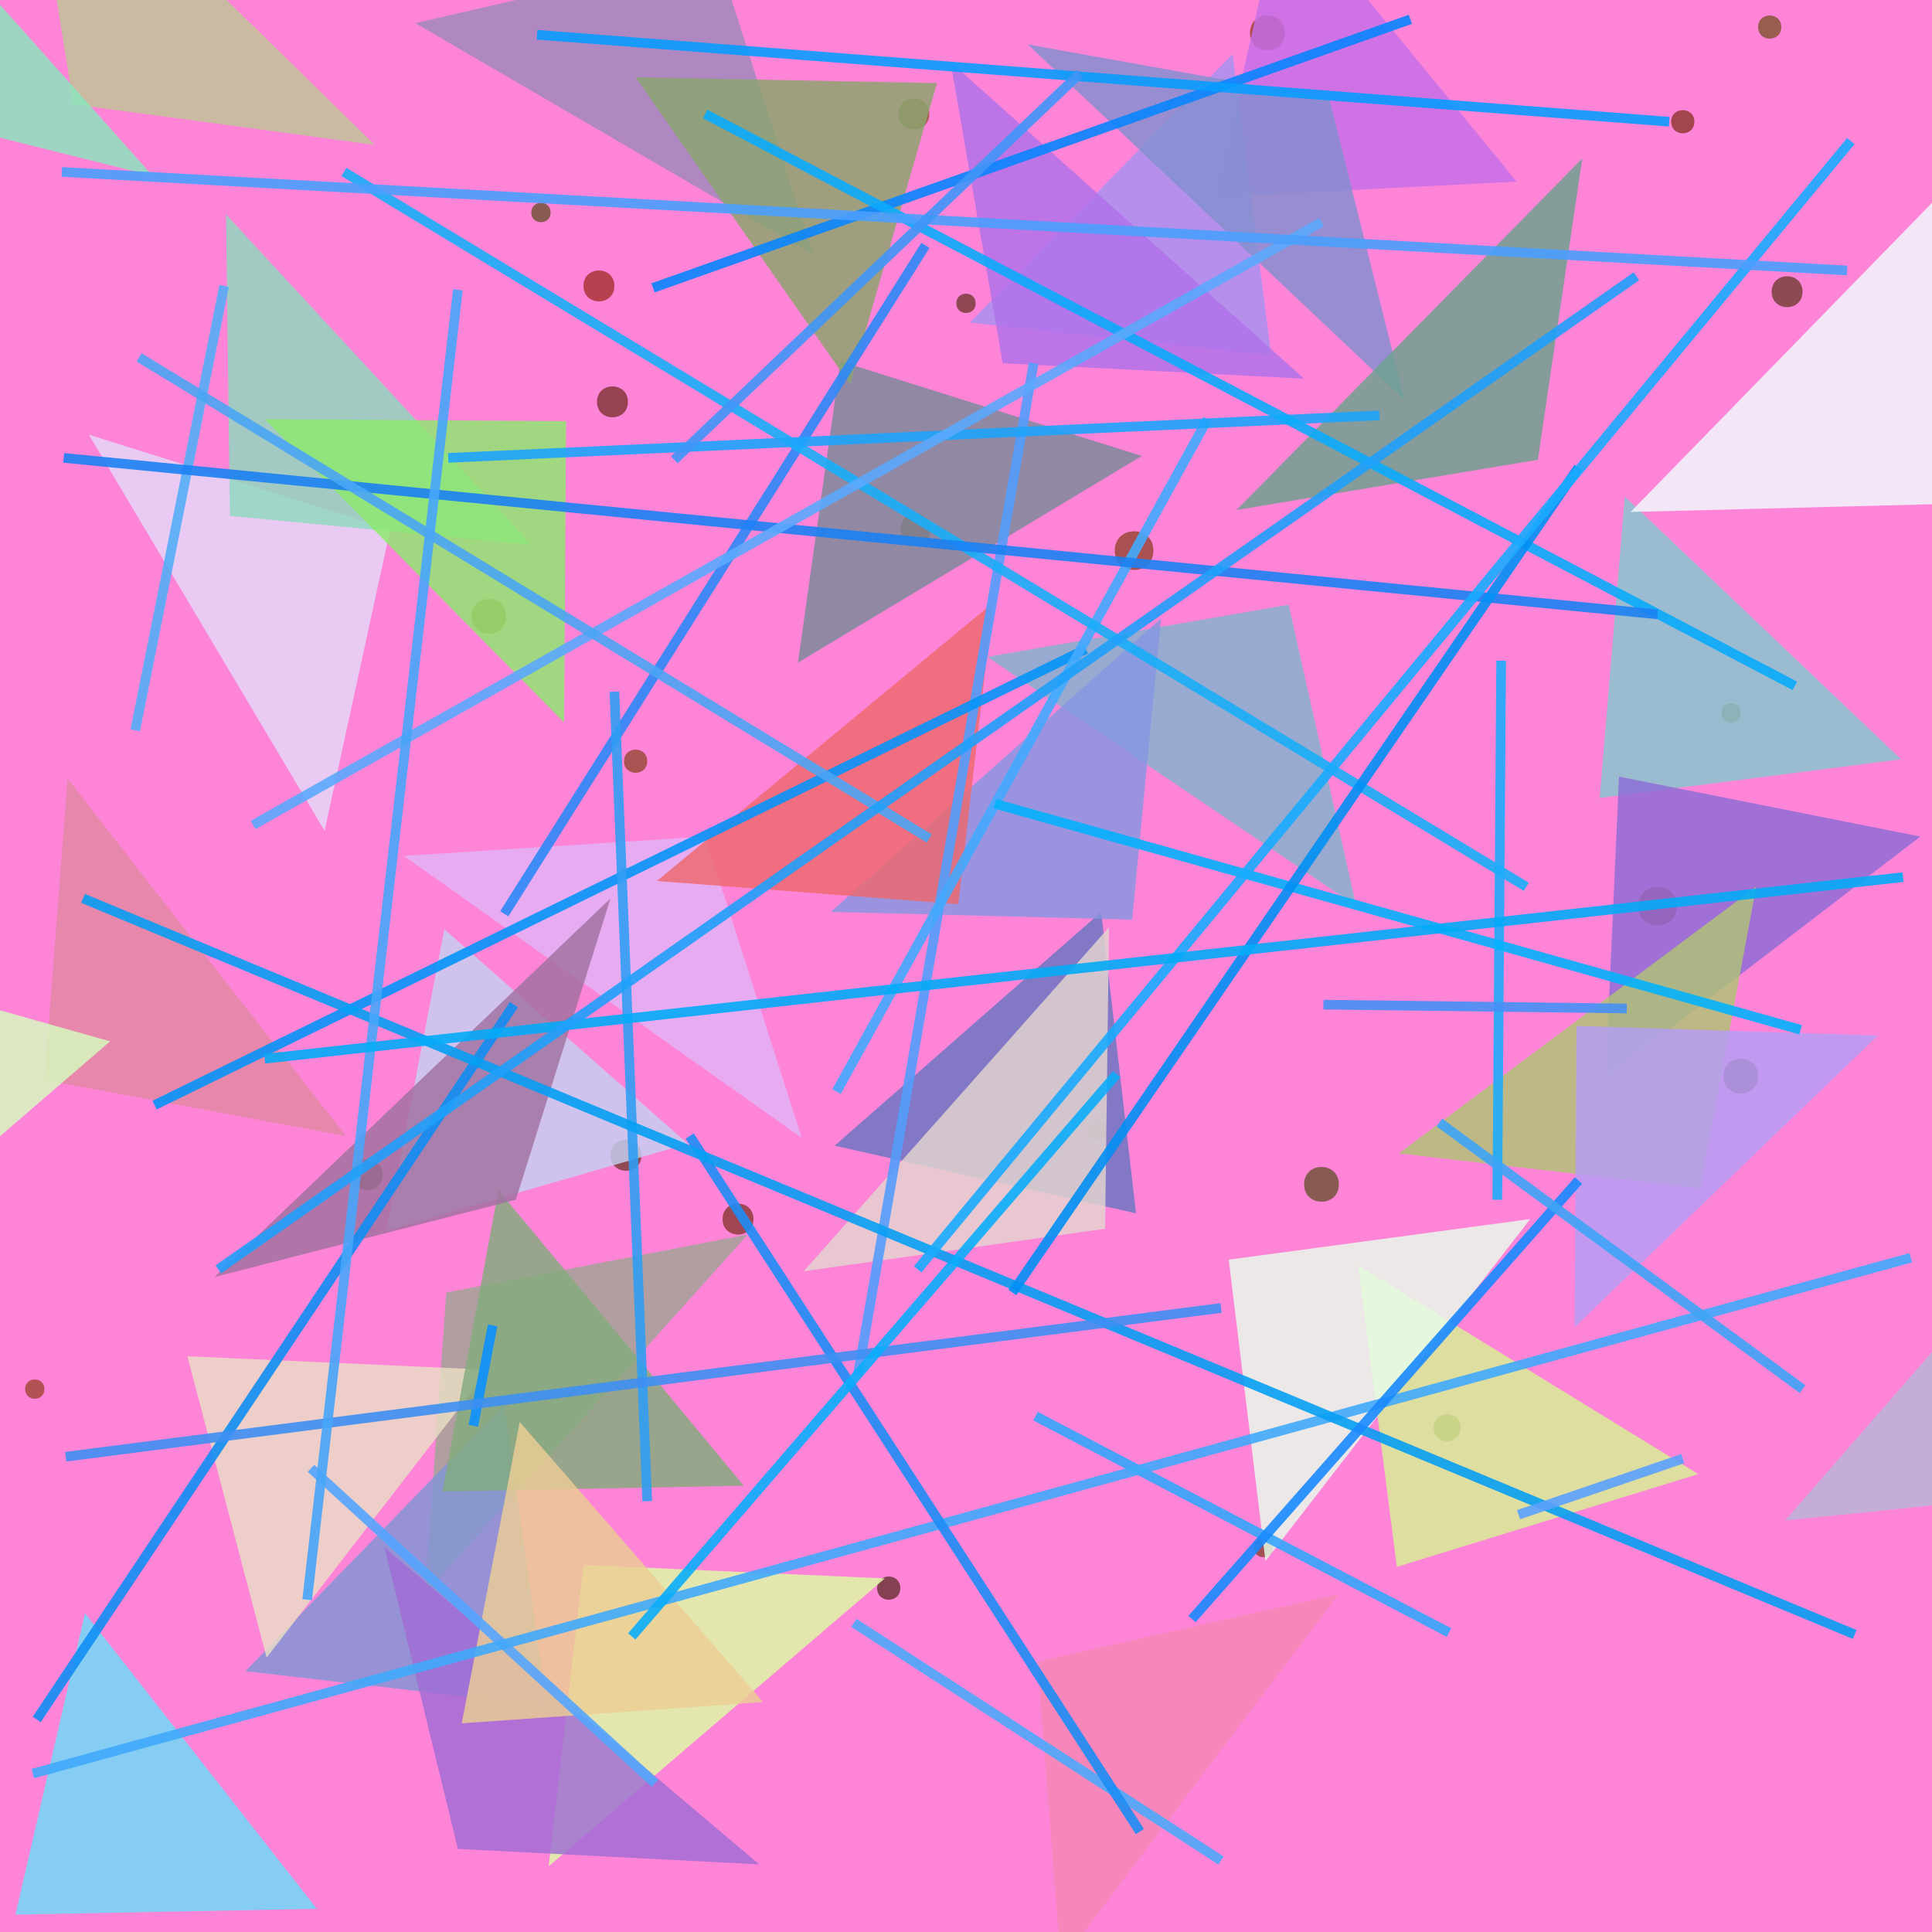 <?xml version="1.0" encoding="UTF-8"?>
<svg xmlns="http://www.w3.org/2000/svg" xmlns:xlink="http://www.w3.org/1999/xlink" width="500pt" height="500pt" viewBox="0 0 500 500" version="1.1">
<defs>
<clipPath id="clip1">
  <rect x="0" y="0" width="500" height="500"/>
</clipPath>
<g id="surface112" clip-path="url(#clip1)">
<rect x="0" y="0" width="500" height="500" style="fill:rgb(99.4%,51.8%,84.7%);fill-opacity:1;stroke:none;"/>
<path style=" stroke:none;fill-rule:nonzero;fill:rgb(57.5%,17.1%,1.7%);fill-opacity:0.64;" d="M 450.5 184.5 C 450.5 187.832 445.5 187.832 445.5 184.5 C 445.5 181.168 450.5 181.168 450.5 184.5 C 450.5 187.832 445.5 187.832 445.5 184.5 C 445.5 181.168 450.5 181.168 450.5 184.5 "/>
<path style=" stroke:none;fill-rule:nonzero;fill:rgb(27.1%,26.5%,2.7%);fill-opacity:0.64;" d="M 346.5 306.5 C 346.5 312.5 337.5 312.5 337.5 306.5 C 337.5 300.5 346.5 300.5 346.5 306.5 C 346.5 312.5 337.5 312.5 337.5 306.5 C 337.5 300.5 346.5 300.5 346.5 306.5 "/>
<path style=" stroke:none;fill-rule:nonzero;fill:rgb(32.7%,16.4%,3.1%);fill-opacity:0.64;" d="M 166 299 C 166 304.332 158 304.332 158 299 C 158 293.668 166 293.668 166 299 C 166 304.332 158 304.332 158 299 C 158 293.668 166 293.668 166 299 "/>
<path style=" stroke:none;fill-rule:nonzero;fill:rgb(41.1%,13.5%,3%);fill-opacity:0.64;" d="M 195 315.5 C 195 320.832 187 320.832 187 315.5 C 187 310.168 195 310.168 195 315.5 C 195 320.832 187 320.832 187 315.5 C 187 310.168 195 310.168 195 315.5 "/>
<path style=" stroke:none;fill-rule:nonzero;fill:rgb(43.2%,13.2%,0.4%);fill-opacity:0.64;" d="M 438.5 31.5 C 438.5 35.5 432.5 35.5 432.5 31.5 C 432.5 27.5 438.5 27.5 438.5 31.5 C 438.5 35.5 432.5 35.5 432.5 31.5 C 432.5 27.5 438.5 27.5 438.5 31.5 "/>
<path style=" stroke:none;fill-rule:nonzero;fill:rgb(23.2%,16.3%,0.5%);fill-opacity:0.64;" d="M 99 304 C 99 309.332 91 309.332 91 304 C 91 298.668 99 298.668 99 304 C 99 309.332 91 309.332 91 304 C 91 298.668 99 298.668 99 304 "/>
<path style=" stroke:none;fill-rule:nonzero;fill:rgb(59.1%,19.6%,3.2%);fill-opacity:0.64;" d="M 131 159.5 C 131 165.5 122 165.5 122 159.5 C 122 153.5 131 153.5 131 159.5 C 131 165.5 122 165.5 122 159.5 C 122 153.5 131 153.5 131 159.5 "/>
<path style=" stroke:none;fill-rule:nonzero;fill:rgb(47.8%,21.6%,3.2%);fill-opacity:0.64;" d="M 167.5 197 C 167.5 201 161.5 201 161.5 197 C 161.5 193 167.5 193 167.5 197 C 167.5 201 161.5 201 161.5 197 C 161.5 193 167.5 193 167.5 197 "/>
<path style=" stroke:none;fill-rule:nonzero;fill:rgb(47.5%,29.9%,3.6%);fill-opacity:0.64;" d="M 240.5 29.5 C 240.5 34.832 232.5 34.832 232.5 29.5 C 232.5 24.168 240.5 24.168 240.5 29.5 C 240.5 34.832 232.5 34.832 232.5 29.5 C 232.5 24.168 240.5 24.168 240.5 29.5 "/>
<path style=" stroke:none;fill-rule:nonzero;fill:rgb(30.9%,14.4%,4.7%);fill-opacity:0.64;" d="M 378 369.5 C 378 374.168 371 374.168 371 369.5 C 371 364.832 378 364.832 378 369.5 C 378 374.168 371 374.168 371 369.5 C 371 364.832 378 364.832 378 369.5 "/>
<path style=" stroke:none;fill-rule:nonzero;fill:rgb(25.9%,15.9%,3.7%);fill-opacity:0.64;" d="M 455 278.5 C 455 284.5 446 284.5 446 278.5 C 446 272.5 455 272.5 455 278.5 C 455 284.5 446 284.5 446 278.5 C 446 272.5 455 272.5 455 278.5 "/>
<path style=" stroke:none;fill-rule:nonzero;fill:rgb(48.1%,24.3%,4.5%);fill-opacity:0.64;" d="M 286.5 292.5 C 286.5 295.832 281.5 295.832 281.5 292.5 C 281.5 289.168 286.5 289.168 286.5 292.5 C 286.5 295.832 281.5 295.832 281.5 292.5 C 281.5 289.168 286.5 289.168 286.5 292.5 "/>
<path style=" stroke:none;fill-rule:nonzero;fill:rgb(52.3%,17.3%,0.7%);fill-opacity:0.64;" d="M 332.5 8.5 C 332.5 14.5 323.5 14.5 323.5 8.5 C 323.5 2.5 332.5 2.5 332.5 8.5 C 332.5 14.5 323.5 14.5 323.5 8.5 C 323.5 2.5 332.5 2.5 332.5 8.5 "/>
<path style=" stroke:none;fill-rule:nonzero;fill:rgb(54.4%,14.8%,0.3%);fill-opacity:0.64;" d="M 434 234.5 C 434 241.168 424 241.168 424 234.5 C 424 227.832 434 227.832 434 234.5 C 434 241.168 424 241.168 424 234.5 C 424 227.832 434 227.832 434 234.5 "/>
<path style=" stroke:none;fill-rule:nonzero;fill:rgb(52.2%,23.5%,0.9%);fill-opacity:0.64;" d="M 241 137 C 241 142.332 233 142.332 233 137 C 233 131.668 241 131.668 241 137 C 241 142.332 233 142.332 233 137 C 233 131.668 241 131.668 241 137 "/>
<path style=" stroke:none;fill-rule:nonzero;fill:rgb(25.2%,10.1%,2.9%);fill-opacity:0.64;" d="M 233 411 C 233 415 227 415 227 411 C 227 407 233 407 233 411 C 233 415 227 415 227 411 C 227 407 233 407 233 411 "/>
<path style=" stroke:none;fill-rule:nonzero;fill:rgb(36.1%,12.1%,3.4%);fill-opacity:0.64;" d="M 162.5 104 C 162.5 109.332 154.5 109.332 154.5 104 C 154.5 98.668 162.5 98.668 162.5 104 C 162.5 109.332 154.5 109.332 154.5 104 C 154.5 98.668 162.5 98.668 162.5 104 "/>
<path style=" stroke:none;fill-rule:nonzero;fill:rgb(37.3%,27.5%,1.7%);fill-opacity:0.64;" d="M 461 7 C 461 11 455 11 455 7 C 455 3 461 3 461 7 C 461 11 455 11 455 7 C 455 3 461 3 461 7 "/>
<path style=" stroke:none;fill-rule:nonzero;fill:rgb(52.5%,20.8%,4.4%);fill-opacity:0.64;" d="M 11.5 359.5 C 11.5 362.832 6.5 362.832 6.5 359.5 C 6.5 356.168 11.5 356.168 11.5 359.5 C 11.5 362.832 6.5 362.832 6.5 359.5 C 6.5 356.168 11.5 356.168 11.5 359.5 "/>
<path style=" stroke:none;fill-rule:nonzero;fill:rgb(48.3%,19.9%,1.5%);fill-opacity:0.64;" d="M 298.5 142.5 C 298.5 149.168 288.5 149.168 288.5 142.5 C 288.5 135.832 298.5 135.832 298.5 142.5 C 298.5 149.168 288.5 149.168 288.5 142.5 C 288.5 135.832 298.5 135.832 298.5 142.5 "/>
<path style=" stroke:none;fill-rule:nonzero;fill:rgb(31.5%,14.4%,4.2%);fill-opacity:0.64;" d="M 252.5 78.5 C 252.5 81.832 247.5 81.832 247.5 78.5 C 247.5 75.168 252.5 75.168 252.5 78.5 C 252.5 81.832 247.5 81.832 247.5 78.5 C 247.5 75.168 252.5 75.168 252.5 78.5 "/>
<path style=" stroke:none;fill-rule:nonzero;fill:rgb(27.3%,25.9%,3%);fill-opacity:0.64;" d="M 142.5 55 C 142.5 58.332 137.5 58.332 137.5 55 C 137.5 51.668 142.5 51.668 142.5 55 C 142.5 58.332 137.5 58.332 137.5 55 C 137.5 51.668 142.5 51.668 142.5 55 "/>
<path style=" stroke:none;fill-rule:nonzero;fill:rgb(55.8%,10.8%,1.2%);fill-opacity:0.64;" d="M 159 74 C 159 79.332 151 79.332 151 74 C 151 68.668 159 68.668 159 74 C 159 79.332 151 79.332 151 74 C 151 68.668 159 68.668 159 74 "/>
<path style=" stroke:none;fill-rule:nonzero;fill:rgb(30%,15.9%,3.1%);fill-opacity:0.64;" d="M 466.5 75.5 C 466.5 80.832 458.5 80.832 458.5 75.5 C 458.5 70.168 466.5 70.168 466.5 75.5 C 466.5 80.832 458.5 80.832 458.5 75.5 C 458.5 70.168 466.5 70.168 466.5 75.5 "/>
<path style=" stroke:none;fill-rule:nonzero;fill:rgb(43.7%,18.5%,4.7%);fill-opacity:0.64;" d="M 329.5 400.5 C 329.5 403.832 324.5 403.832 324.5 400.5 C 324.5 397.168 329.5 397.168 329.5 400.5 C 329.5 403.832 324.5 403.832 324.5 400.5 C 324.5 397.168 329.5 397.168 329.5 400.5 "/>
<path style=" stroke:none;fill-rule:nonzero;fill:rgb(62.9%,64.3%,58.2%);fill-opacity:0.824;" d="M 193.5 319.5 L 115.5 334.5 L 110 412.5 L 193.5 319.5 "/>
<path style=" stroke:none;fill-rule:nonzero;fill:rgb(86.7%,98.9%,64.1%);fill-opacity:0.824;" d="M 229 408.5 L 151 405 L 142 483 L 229 408.5 "/>
<path style=" stroke:none;fill-rule:nonzero;fill:rgb(89.1%,85.1%,97.5%);fill-opacity:0.824;" d="M 23 112.5 L 101 137 L 84 215 L 23 112.5 "/>
<path style=" stroke:none;fill-rule:nonzero;fill:rgb(52.2%,78%,81%);fill-opacity:0.824;" d="M 492 196.5 L 414 206.5 L 420.5 128.5 L 492 196.5 "/>
<path style=" stroke:none;fill-rule:nonzero;fill:rgb(96%,52.9%,71%);fill-opacity:0.824;" d="M 346.5 412.5 L 268.5 430 L 274.5 508 L 346.5 412.5 "/>
<path style=" stroke:none;fill-rule:nonzero;fill:rgb(55.1%,42.4%,83.9%);fill-opacity:0.824;" d="M 497 216.5 L 419 201 L 415.5 279 L 497 216.5 "/>
<path style=" stroke:none;fill-rule:nonzero;fill:rgb(77.1%,43.6%,91.2%);fill-opacity:0.824;" d="M 392.5 47 L 314.5 51 L 332 -27 L 392.5 47 "/>
<path style=" stroke:none;fill-rule:nonzero;fill:rgb(40.8%,46.2%,76.2%);fill-opacity:0.824;" d="M 216 296.5 L 294 314 L 285 236 L 216 296.5 "/>
<path style=" stroke:none;fill-rule:nonzero;fill:rgb(84.2%,94.8%,57.9%);fill-opacity:0.824;" d="M 439.5 381.5 L 361.5 405.5 L 351.5 327.5 L 439.5 381.5 "/>
<path style=" stroke:none;fill-rule:nonzero;fill:rgb(68.9%,76.6%,45.9%);fill-opacity:0.824;" d="M 362 298.5 L 440 307.5 L 454.5 229.5 L 362 298.5 "/>
<path style=" stroke:none;fill-rule:nonzero;fill:rgb(88.4%,53.3%,63.1%);fill-opacity:0.824;" d="M 89.5 294 L 11.5 279.5 L 17.5 201.5 L 89.5 294 "/>
<path style=" stroke:none;fill-rule:nonzero;fill:rgb(71.6%,71.9%,84.3%);fill-opacity:0.824;" d="M 462 393.5 L 540 385.5 L 537 307.5 L 462 393.5 "/>
<path style=" stroke:none;fill-rule:nonzero;fill:rgb(55.5%,84.4%,74%);fill-opacity:0.824;" d="M 137.5 141 L 59.5 133.5 L 58.5 55.5 L 137.5 141 "/>
<path style=" stroke:none;fill-rule:nonzero;fill:rgb(74.8%,77.6%,58.5%);fill-opacity:0.824;" d="M 97 37.5 L 19 27 L 6.5 -51 L 97 37.5 "/>
<path style=" stroke:none;fill-rule:nonzero;fill:rgb(77%,81.6%,95.1%);fill-opacity:0.824;" d="M 178 296 L 100 318.5 L 115 240.5 L 178 296 "/>
<path style=" stroke:none;fill-rule:nonzero;fill:rgb(55%,91.2%,42.7%);fill-opacity:0.824;" d="M 68.5 108.5 L 146.5 109 L 146 187 L 68.5 108.5 "/>
<path style=" stroke:none;fill-rule:nonzero;fill:rgb(89.1%,83.9%,81.2%);fill-opacity:0.824;" d="M 208 329 L 286 318 L 287 240 L 208 329 "/>
<path style=" stroke:none;fill-rule:nonzero;fill:rgb(50.4%,58.6%,83.7%);fill-opacity:0.824;" d="M 63.5 432.5 L 141.5 441.5 L 130.5 363.5 L 63.5 432.5 "/>
<path style=" stroke:none;fill-rule:nonzero;fill:rgb(83.5%,98.8%,74.9%);fill-opacity:0.824;" d="M 28.5 269.5 L -49.5 247.5 L -36.5 325.5 L 28.5 269.5 "/>
<path style=" stroke:none;fill-rule:nonzero;fill:rgb(90.5%,99.2%,91.9%);fill-opacity:0.824;" d="M 396 315.5 L 318 326 L 327.5 404 L 396 315.5 "/>
<path style=" stroke:none;fill-rule:nonzero;fill:rgb(65.3%,56.8%,94.2%);fill-opacity:0.824;" d="M 251 83.5 L 329 92 L 319 14 L 251 83.5 "/>
<path style=" stroke:none;fill-rule:nonzero;fill:rgb(47.6%,53.9%,60.1%);fill-opacity:0.824;" d="M 295.5 118 L 217.5 93.5 L 206.5 171.5 L 295.5 118 "/>
<path style=" stroke:none;fill-rule:nonzero;fill:rgb(68.7%,44.4%,91.2%);fill-opacity:0.824;" d="M 337.5 98 L 259.5 94 L 246 16 L 337.5 98 "/>
<path style=" stroke:none;fill-rule:nonzero;fill:rgb(88.2%,70.5%,97%);fill-opacity:0.824;" d="M 104.5 221.5 L 182.5 216.5 L 207.5 294.5 L 104.5 221.5 "/>
<path style=" stroke:none;fill-rule:nonzero;fill:rgb(51.3%,69.7%,81%);fill-opacity:0.824;" d="M 255.5 170 L 333.5 156.5 L 351 234.5 L 255.5 170 "/>
<path style=" stroke:none;fill-rule:nonzero;fill:rgb(70.3%,62.1%,96%);fill-opacity:0.824;" d="M 486 268 L 408 265.5 L 407.5 343.5 L 486 268 "/>
<path style=" stroke:none;fill-rule:nonzero;fill:rgb(93.7%,98.6%,99.2%);fill-opacity:0.824;" d="M 422 132.5 L 500 130.5 L 500 52.5 L 422 132.5 "/>
<path style=" stroke:none;fill-rule:nonzero;fill:rgb(91.4%,86.9%,77%);fill-opacity:0.824;" d="M 126.5 354.5 L 48.5 351 L 69 429 L 126.5 354.5 "/>
<path style=" stroke:none;fill-rule:nonzero;fill:rgb(51.5%,67.1%,49.3%);fill-opacity:0.824;" d="M 192.5 384.5 L 114.5 386 L 129 308 L 192.5 384.5 "/>
<path style=" stroke:none;fill-rule:nonzero;fill:rgb(62.1%,53.7%,73.5%);fill-opacity:0.824;" d="M 107.5 6 L 185.5 -12 L 210.5 66 L 107.5 6 "/>
<path style=" stroke:none;fill-rule:nonzero;fill:rgb(52.6%,58.9%,88.2%);fill-opacity:0.824;" d="M 215 236 L 293 238 L 300.5 160 L 215 236 "/>
<path style=" stroke:none;fill-rule:nonzero;fill:rgb(62.2%,42.5%,83.3%);fill-opacity:0.824;" d="M 196.5 482.5 L 118.5 478.5 L 99.5 400.5 L 196.5 482.5 "/>
<path style=" stroke:none;fill-rule:nonzero;fill:rgb(50.8%,56%,80.7%);fill-opacity:0.824;" d="M 266 11.5 L 344 25.5 L 363.5 103.5 L 266 11.5 "/>
<path style=" stroke:none;fill-rule:nonzero;fill:rgb(62.6%,44.2%,62.2%);fill-opacity:0.824;" d="M 55.5 330.5 L 133.5 310.5 L 158 232.5 L 55.5 330.5 "/>
<path style=" stroke:none;fill-rule:nonzero;fill:rgb(42.2%,63.4%,55.9%);fill-opacity:0.824;" d="M 320 132 L 398 119 L 409.5 41 L 320 132 "/>
<path style=" stroke:none;fill-rule:nonzero;fill:rgb(92.4%,80.4%,58%);fill-opacity:0.824;" d="M 197.5 440.5 L 119.5 446 L 134.5 368 L 197.5 440.5 "/>
<path style=" stroke:none;fill-rule:nonzero;fill:rgb(53.9%,90.5%,74.1%);fill-opacity:0.824;" d="M 39.5 45.5 L -38.5 26 L -47.5 -52 L 39.5 45.5 "/>
<path style=" stroke:none;fill-rule:nonzero;fill:rgb(93.1%,40.9%,42.8%);fill-opacity:0.824;" d="M 170 228 L 248 234 L 257 156 L 170 228 "/>
<path style=" stroke:none;fill-rule:nonzero;fill:rgb(54.5%,64.6%,42.7%);fill-opacity:0.824;" d="M 164.5 20 L 242.5 21.5 L 220 99.5 L 164.5 20 "/>
<path style=" stroke:none;fill-rule:nonzero;fill:rgb(42%,86.6%,97.2%);fill-opacity:0.824;" d="M 82 494 L 4 495.5 L 22 417.5 L 82 494 "/>
<path style="fill:none;stroke-width:0.005;stroke-linecap:butt;stroke-linejoin:miter;stroke:rgb(32.7%,61.5%,98.6%);stroke-opacity:0.9;stroke-miterlimit:10;" d="M 0.535 0.188 L 0.444 0.712 " transform="matrix(500,0,0,500,0,0)"/>
<path style="fill:none;stroke-width:0.005;stroke-linecap:butt;stroke-linejoin:miter;stroke:rgb(3.9%,52.1%,99.4%);stroke-opacity:0.9;stroke-miterlimit:10;" d="M 0.73 0.01 L 0.338 0.149 " transform="matrix(500,0,0,500,0,0)"/>
<path style="fill:none;stroke-width:0.005;stroke-linecap:butt;stroke-linejoin:miter;stroke:rgb(33.5%,67.9%,96.5%);stroke-opacity:0.9;stroke-miterlimit:10;" d="M 0.116 0.148 L 0.07 0.378 " transform="matrix(500,0,0,500,0,0)"/>
<path style="fill:none;stroke-width:0.005;stroke-linecap:butt;stroke-linejoin:miter;stroke:rgb(33.2%,65.1%,99.5%);stroke-opacity:0.9;stroke-miterlimit:10;" d="M 0.339 0.923 L 0.161 0.76 " transform="matrix(500,0,0,500,0,0)"/>
<path style="fill:none;stroke-width:0.005;stroke-linecap:butt;stroke-linejoin:miter;stroke:rgb(3.8%,61.2%,99.6%);stroke-opacity:0.9;stroke-miterlimit:10;" d="M 0.278 0.018 L 0.864 0.063 " transform="matrix(500,0,0,500,0,0)"/>
<path style="fill:none;stroke-width:0.005;stroke-linecap:butt;stroke-linejoin:miter;stroke:rgb(2.3%,58.4%,97.6%);stroke-opacity:0.9;stroke-miterlimit:10;" d="M 0.562 0.336 L 0.08 0.572 " transform="matrix(500,0,0,500,0,0)"/>
<path style="fill:none;stroke-width:0.005;stroke-linecap:butt;stroke-linejoin:miter;stroke:rgb(25.8%,66.8%,99.6%);stroke-opacity:0.9;stroke-miterlimit:10;" d="M 0.625 0.217 L 0.433 0.565 " transform="matrix(500,0,0,500,0,0)"/>
<path style="fill:none;stroke-width:0.005;stroke-linecap:butt;stroke-linejoin:miter;stroke:rgb(18.1%,53.6%,97.1%);stroke-opacity:0.9;stroke-miterlimit:10;" d="M 0.261 0.473 L 0.479 0.127 " transform="matrix(500,0,0,500,0,0)"/>
<path style="fill:none;stroke-width:0.005;stroke-linecap:butt;stroke-linejoin:miter;stroke:rgb(19%,61.9%,95.4%);stroke-opacity:0.9;stroke-miterlimit:10;" d="M 0.318 0.358 L 0.335 0.777 " transform="matrix(500,0,0,500,0,0)"/>
<path style="fill:none;stroke-width:0.005;stroke-linecap:butt;stroke-linejoin:miter;stroke:rgb(20.7%,64.9%,98.9%);stroke-opacity:0.9;stroke-miterlimit:10;" d="M 0.536 0.733 L 0.75 0.845 " transform="matrix(500,0,0,500,0,0)"/>
<path style="fill:none;stroke-width:0.005;stroke-linecap:butt;stroke-linejoin:miter;stroke:rgb(30.1%,66.4%,98.7%);stroke-opacity:0.9;stroke-miterlimit:10;" d="M 0.632 0.963 L 0.442 0.84 " transform="matrix(500,0,0,500,0,0)"/>
<path style="fill:none;stroke-width:0.005;stroke-linecap:butt;stroke-linejoin:miter;stroke:rgb(25.5%,66.6%,98.1%);stroke-opacity:0.9;stroke-miterlimit:10;" d="M 0.017 0.918 L 0.989 0.651 " transform="matrix(500,0,0,500,0,0)"/>
<path style="fill:none;stroke-width:0.005;stroke-linecap:butt;stroke-linejoin:miter;stroke:rgb(6.4%,55.6%,95.4%);stroke-opacity:0.9;stroke-miterlimit:10;" d="M 0.019 0.89 L 0.266 0.52 " transform="matrix(500,0,0,500,0,0)"/>
<path style="fill:none;stroke-width:0.005;stroke-linecap:butt;stroke-linejoin:miter;stroke:rgb(9.7%,68.4%,97.6%);stroke-opacity:0.9;stroke-miterlimit:10;" d="M 0.79 0.459 L 0.178 0.089 " transform="matrix(500,0,0,500,0,0)"/>
<path style="fill:none;stroke-width:0.005;stroke-linecap:butt;stroke-linejoin:miter;stroke:rgb(4.8%,56.5%,99.4%);stroke-opacity:0.9;stroke-miterlimit:10;" d="M 0.255 0.686 L 0.245 0.738 " transform="matrix(500,0,0,500,0,0)"/>
<path style="fill:none;stroke-width:0.005;stroke-linecap:butt;stroke-linejoin:miter;stroke:rgb(11.9%,64.5%,98.9%);stroke-opacity:0.9;stroke-miterlimit:10;" d="M 0.232 0.237 L 0.714 0.215 " transform="matrix(500,0,0,500,0,0)"/>
<path style="fill:none;stroke-width:0.005;stroke-linecap:butt;stroke-linejoin:miter;stroke:rgb(4.5%,67%,98.2%);stroke-opacity:0.9;stroke-miterlimit:10;" d="M 0.929 0.355 L 0.365 0.059 " transform="matrix(500,0,0,500,0,0)"/>
<path style="fill:none;stroke-width:0.005;stroke-linecap:butt;stroke-linejoin:miter;stroke:rgb(11.3%,67.3%,98.3%);stroke-opacity:0.9;stroke-miterlimit:10;" d="M 0.775 0.621 L 0.777 0.342 " transform="matrix(500,0,0,500,0,0)"/>
<path style="fill:none;stroke-width:0.005;stroke-linecap:butt;stroke-linejoin:miter;stroke:rgb(10.9%,55.5%,96.3%);stroke-opacity:0.9;stroke-miterlimit:10;" d="M 0.59 0.948 L 0.357 0.588 " transform="matrix(500,0,0,500,0,0)"/>
<path style="fill:none;stroke-width:0.005;stroke-linecap:butt;stroke-linejoin:miter;stroke:rgb(2.1%,69.5%,98.8%);stroke-opacity:0.9;stroke-miterlimit:10;" d="M 0.932 0.533 L 0.515 0.416 " transform="matrix(500,0,0,500,0,0)"/>
<path style="fill:none;stroke-width:0.005;stroke-linecap:butt;stroke-linejoin:miter;stroke:rgb(11.1%,50.7%,95.4%);stroke-opacity:0.9;stroke-miterlimit:10;" d="M 0.033 0.237 L 0.858 0.318 " transform="matrix(500,0,0,500,0,0)"/>
<path style="fill:none;stroke-width:0.005;stroke-linecap:butt;stroke-linejoin:miter;stroke:rgb(35.8%,66.4%,99%);stroke-opacity:0.9;stroke-miterlimit:10;" d="M 0.131 0.427 L 0.684 0.115 " transform="matrix(500,0,0,500,0,0)"/>
<path style="fill:none;stroke-width:0.005;stroke-linecap:butt;stroke-linejoin:miter;stroke:rgb(2.9%,62.3%,95.3%);stroke-opacity:0.9;stroke-miterlimit:10;" d="M 0.96 0.846 L 0.043 0.465 " transform="matrix(500,0,0,500,0,0)"/>
<path style="fill:none;stroke-width:0.005;stroke-linecap:butt;stroke-linejoin:miter;stroke:rgb(10.1%,54%,99.4%);stroke-opacity:0.9;stroke-miterlimit:10;" d="M 0.817 0.611 L 0.617 0.838 " transform="matrix(500,0,0,500,0,0)"/>
<path style="fill:none;stroke-width:0.005;stroke-linecap:butt;stroke-linejoin:miter;stroke:rgb(0.6%,56.3%,95.7%);stroke-opacity:0.9;stroke-miterlimit:10;" d="M 0.524 0.669 L 0.817 0.242 " transform="matrix(500,0,0,500,0,0)"/>
<path style="fill:none;stroke-width:0.005;stroke-linecap:butt;stroke-linejoin:miter;stroke:rgb(24.4%,56.2%,95.2%);stroke-opacity:0.9;stroke-miterlimit:10;" d="M 0.034 0.754 L 0.632 0.677 " transform="matrix(500,0,0,500,0,0)"/>
<path style="fill:none;stroke-width:0.005;stroke-linecap:butt;stroke-linejoin:miter;stroke:rgb(4.3%,68.1%,98.5%);stroke-opacity:0.9;stroke-miterlimit:10;" d="M 0.327 0.847 L 0.578 0.556 " transform="matrix(500,0,0,500,0,0)"/>
<path style="fill:none;stroke-width:0.005;stroke-linecap:butt;stroke-linejoin:miter;stroke:rgb(28.2%,64.7%,97.8%);stroke-opacity:0.9;stroke-miterlimit:10;" d="M 0.159 0.828 L 0.237 0.15 " transform="matrix(500,0,0,500,0,0)"/>
<path style="fill:none;stroke-width:0.005;stroke-linecap:butt;stroke-linejoin:miter;stroke:rgb(9.8%,66.9%,99.6%);stroke-opacity:0.9;stroke-miterlimit:10;" d="M 0.958 0.073 L 0.475 0.657 " transform="matrix(500,0,0,500,0,0)"/>
<path style="fill:none;stroke-width:0.005;stroke-linecap:butt;stroke-linejoin:miter;stroke:rgb(27.6%,56.6%,96.2%);stroke-opacity:0.9;stroke-miterlimit:10;" d="M 0.842 0.522 L 0.685 0.52 " transform="matrix(500,0,0,500,0,0)"/>
<path style="fill:none;stroke-width:0.005;stroke-linecap:butt;stroke-linejoin:miter;stroke:rgb(24.2%,64.3%,96.6%);stroke-opacity:0.9;stroke-miterlimit:10;" d="M 0.933 0.719 L 0.745 0.581 " transform="matrix(500,0,0,500,0,0)"/>
<path style="fill:none;stroke-width:0.005;stroke-linecap:butt;stroke-linejoin:miter;stroke:rgb(29.3%,64.7%,95.9%);stroke-opacity:0.9;stroke-miterlimit:10;" d="M 0.072 0.185 L 0.481 0.434 " transform="matrix(500,0,0,500,0,0)"/>
<path style="fill:none;stroke-width:0.005;stroke-linecap:butt;stroke-linejoin:miter;stroke:rgb(35.9%,63%,99.1%);stroke-opacity:0.9;stroke-miterlimit:10;" d="M 0.871 0.755 L 0.786 0.784 " transform="matrix(500,0,0,500,0,0)"/>
<path style="fill:none;stroke-width:0.005;stroke-linecap:butt;stroke-linejoin:miter;stroke:rgb(29.5%,62.1%,99.1%);stroke-opacity:0.9;stroke-miterlimit:10;" d="M 0.032 0.089 L 0.956 0.14 " transform="matrix(500,0,0,500,0,0)"/>
<path style="fill:none;stroke-width:0.005;stroke-linecap:butt;stroke-linejoin:miter;stroke:rgb(24.9%,59%,97.6%);stroke-opacity:0.9;stroke-miterlimit:10;" d="M 0.559 0.038 L 0.349 0.238 " transform="matrix(500,0,0,500,0,0)"/>
<path style="fill:none;stroke-width:0.005;stroke-linecap:butt;stroke-linejoin:miter;stroke:rgb(1.4%,67.1%,97%);stroke-opacity:0.9;stroke-miterlimit:10;" d="M 0.985 0.454 L 0.137 0.548 " transform="matrix(500,0,0,500,0,0)"/>
<path style="fill:none;stroke-width:0.005;stroke-linecap:butt;stroke-linejoin:miter;stroke:rgb(12.3%,62.8%,98.4%);stroke-opacity:0.9;stroke-miterlimit:10;" d="M 0.847 0.143 L 0.113 0.657 " transform="matrix(500,0,0,500,0,0)"/>
</g>
</defs>
<g id="surface109">
<use xlink:href="#surface112"/>
</g>
</svg>
